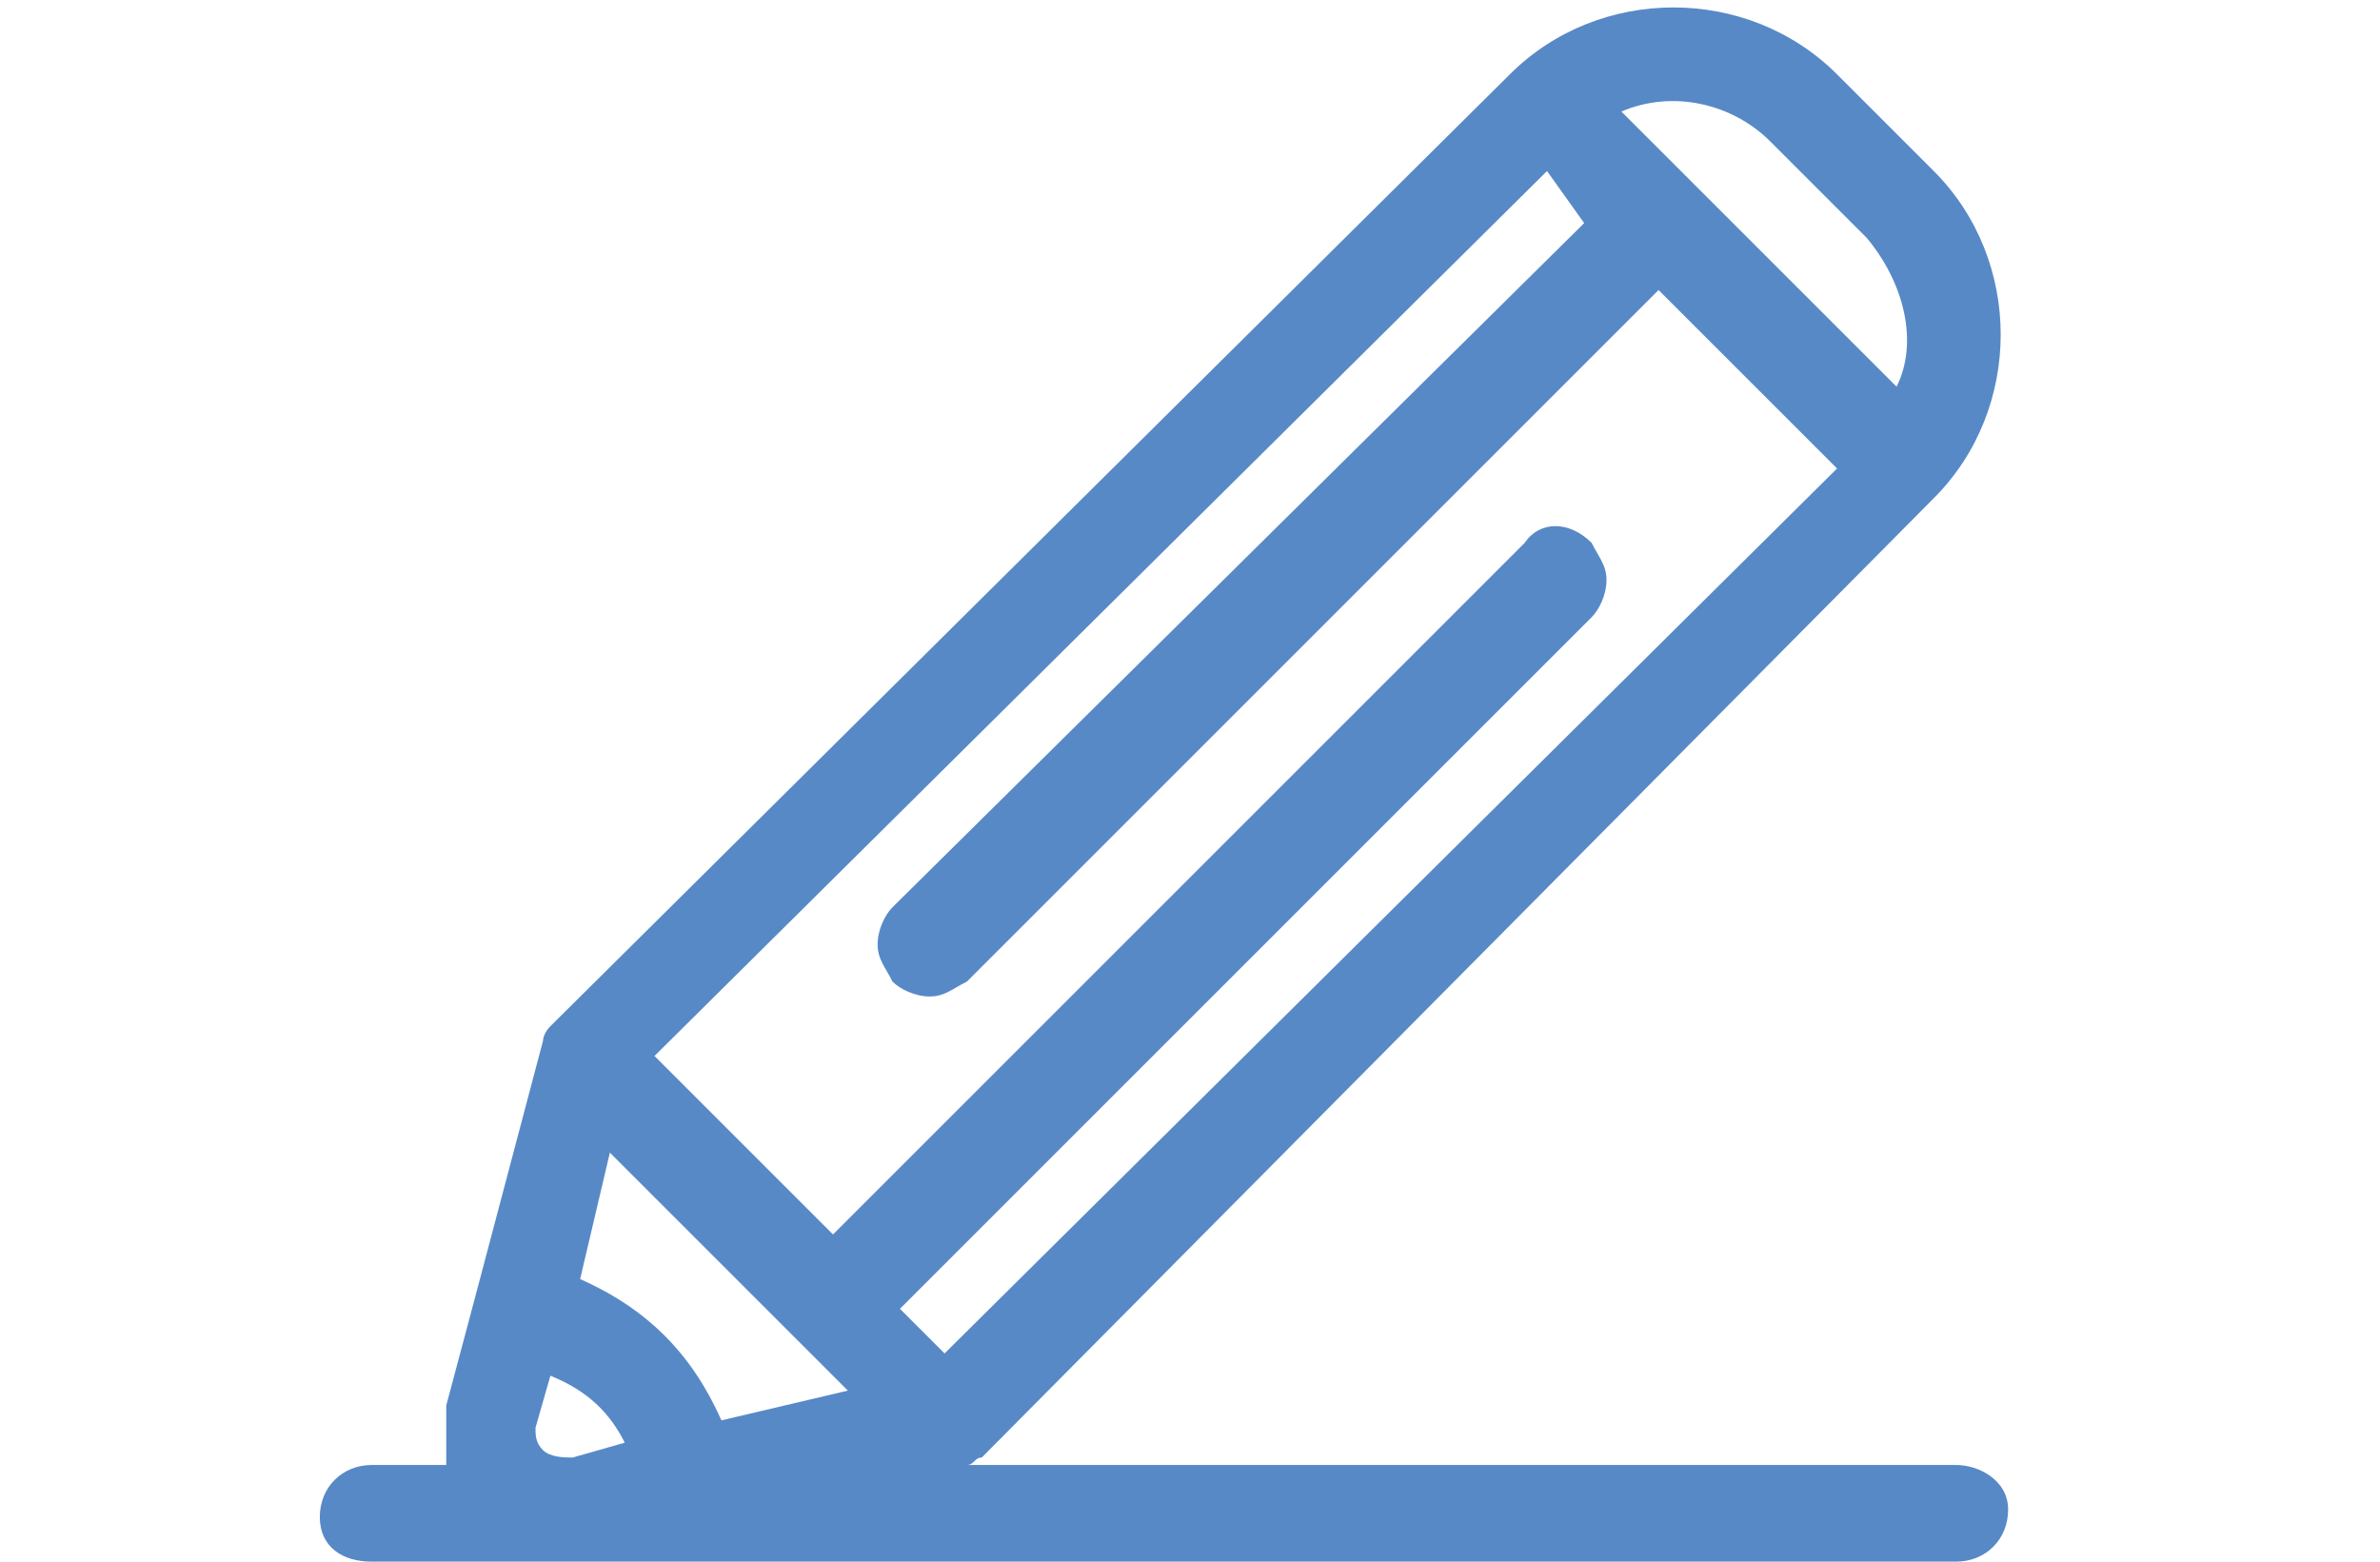 <?xml version="1.0" encoding="utf-8"?>
<!-- Generator: Adobe Illustrator 24.1.0, SVG Export Plug-In . SVG Version: 6.00 Build 0)  -->
<svg version="1.1" id="Layer_1" xmlns="http://www.w3.org/2000/svg" xmlns:xlink="http://www.w3.org/1999/xlink" x="0px" y="0px"
	 viewBox="0 0 32 21" style="enable-background:new 0 0 32 21;" xml:space="preserve">
<style type="text/css">
	.st0{fill:#5789C7;}
</style>
<path class="st0" d="M26.3,19.7H13c0.1,0,0.1-0.1,0.2-0.1c0,0,0,0,0,0c0,0,0,0,0,0L26,6.7c0,0,0,0,0,0c0.6-0.6,0.9-1.4,0.9-2.2
	c0-0.8-0.3-1.6-0.9-2.2L24.7,1c-1.2-1.2-3.2-1.2-4.4,0c0,0,0,0,0,0L7.4,13.8c0,0,0,0,0,0c0,0,0,0,0,0c-0.1,0.1-0.1,0.2-0.1,0.2
	c0,0,0,0,0,0l-0.9,3.4c0,0,0,0,0,0s0,0,0,0L6,18.9C6,19.1,6,19.4,6,19.7H5c-0.4,0-0.7,0.3-0.7,0.7S4.6,21,5,21h21.3
	c0.4,0,0.7-0.3,0.7-0.7S26.6,19.7,26.3,19.7z M21.3,3L12,12.2c-0.1,0.1-0.2,0.3-0.2,0.5c0,0.2,0.1,0.3,0.2,0.5
	c0.1,0.1,0.3,0.2,0.5,0.2s0.3-0.1,0.5-0.2l9.3-9.3l2.4,2.4l-12,11.9l-0.6-0.6l9.3-9.3c0.1-0.1,0.2-0.3,0.2-0.5s-0.1-0.3-0.2-0.5
	c-0.3-0.3-0.7-0.3-0.9,0l-9.3,9.3l-2.4-2.4l12-11.9L21.3,3z M11.4,18.7l-1.7,0.4c-0.4-0.9-1-1.5-1.9-1.9l0.4-1.7L11.4,18.7z
	 M25.5,5.2L25.3,5l-3.5-3.5c0.7-0.3,1.5-0.1,2,0.4l1.3,1.3C25.6,3.8,25.8,4.6,25.5,5.2z M7.4,18.5c0.5,0.2,0.8,0.5,1,0.9l-0.7,0.2
	c-0.1,0-0.3,0-0.4-0.1c-0.1-0.1-0.1-0.2-0.1-0.3L7.4,18.5z"/>
</svg>
